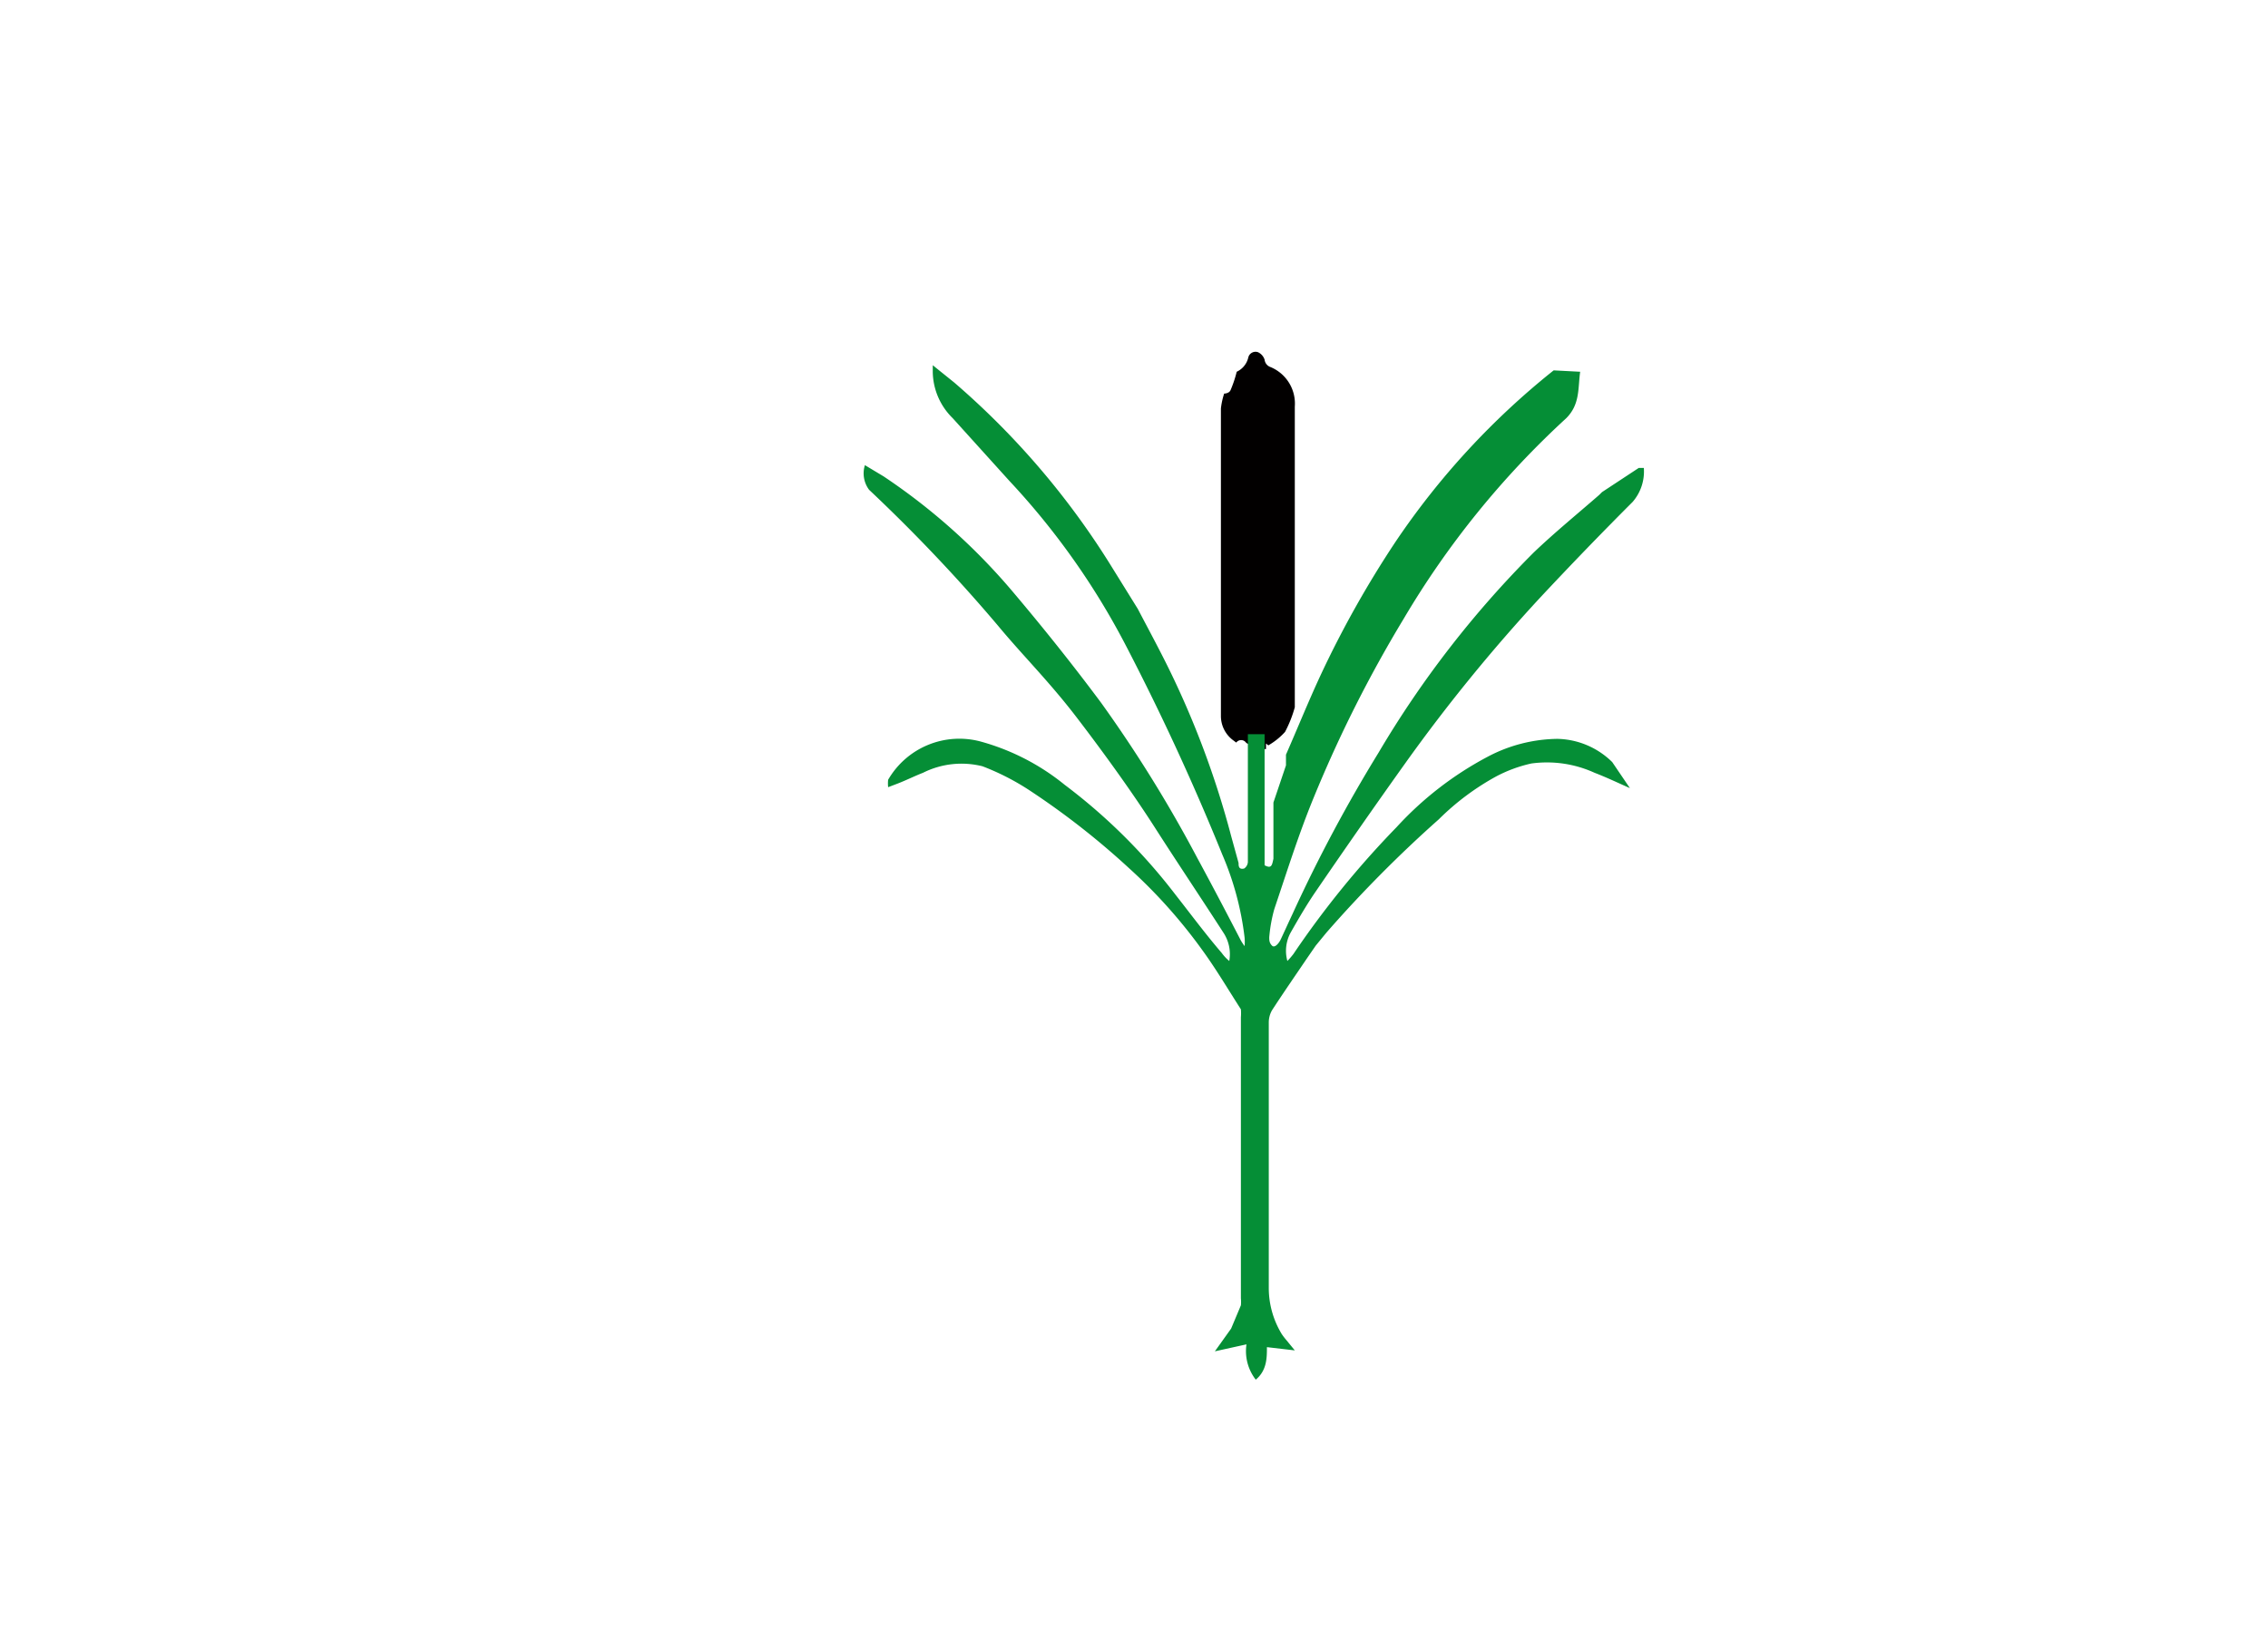 <svg id="d5b1a299-a72b-4712-800d-16b4ad0a5008" data-name="198e9bda-e248-4f2e-9771-3f55036065c2" xmlns="http://www.w3.org/2000/svg" viewBox="0 0 48.8 35.3"><defs><style>.\37 e0c4d6a-5f93-4e79-be52-ca1a1dc5169f{fill:#020000;}.\38 c6e070c-627f-4853-8951-5677d4d0622c{fill:#058e36;}</style></defs><title>roseau</title><path class="7e0c4d6a-5f93-4e79-be52-ca1a1dc5169f" d="M26.61,8a.45.45,0,0,0,.25-.31.16.16,0,0,1,.21-.11.27.27,0,0,1,.14.16.19.19,0,0,0,.13.16.85.85,0,0,1,.52.85c0,.16,0,.31,0,.47s0,.07,0,.11q0,2.74,0,5.48s0,.07,0,.11v.3a2.64,2.64,0,0,1-.21.53,1.47,1.47,0,0,1-.36.29L27.24,16l0,.12h-.06c-.05,0-.13-.1-.16-.09s-.16,0-.21-.05a.13.13,0,0,0-.21,0h0l-.08-.06a.65.65,0,0,1-.25-.52q0-3.31,0-6.61a1.6,1.6,0,0,1,.07-.32s.11,0,.14-.08A2.5,2.5,0,0,0,26.61,8Z"/><path class="8c6e070c-627f-4853-8951-5677d4d0622c" d="M28.11,20.64c-.25.37-.5.73-.74,1.1a.53.53,0,0,0-.07.27c0,1.9,0,3.8,0,5.7a1.91,1.91,0,0,0,.28,1,1.36,1.36,0,0,0,.1.13l.18.22v0l-.6-.07c0,.23,0,.5-.24.7a1,1,0,0,1-.2-.76l-.68.15.35-.49.21-.5a.75.75,0,0,0,0-.15q0-3,0-6.05a1,1,0,0,0,0-.17h0c-.27-.42-.53-.86-.82-1.26a11.22,11.22,0,0,0-1.59-1.78A16.75,16.75,0,0,0,22.14,17a5.29,5.29,0,0,0-1-.51,1.85,1.85,0,0,0-1.28.14c-.18.07-.36.16-.54.23l-.21.08a.75.75,0,0,1,0-.16,1.77,1.77,0,0,1,2-.82,4.94,4.94,0,0,1,1.8.93,12.32,12.32,0,0,1,2.38,2.36c.33.42.64.84,1,1.26a.89.89,0,0,0,.16.17.84.84,0,0,0-.12-.6c-.49-.76-1-1.52-1.48-2.27s-1.1-1.61-1.69-2.38S22,14.1,21.47,13.46a35.77,35.77,0,0,0-2.77-2.92.59.59,0,0,1-.09-.53l.4.24a13.32,13.32,0,0,1,2.77,2.47c.66.78,1.3,1.58,1.91,2.4a28.68,28.68,0,0,1,2.07,3.34c.32.59.63,1.18.94,1.78a1.11,1.11,0,0,0,.08.12h0a1.15,1.15,0,0,0,0-.18,6.42,6.42,0,0,0-.48-1.79q-.92-2.27-2.05-4.45a15.93,15.93,0,0,0-2.53-3.59L20.5,9a1.42,1.42,0,0,1-.43-1s0-.07,0-.14l.46.37a17.08,17.08,0,0,1,3.41,4l.54.87c.21.4.42.79.62,1.19a19.37,19.37,0,0,1,1.39,3.7l.16.58c0,.06,0,.15.12.12a.18.18,0,0,0,.08-.14c0-.67,0-1.33,0-2,0-.25,0-.49,0-.75l.3,0h.06v0q0,1.37,0,2.75v.07h0c.15.08.16,0,.19-.14l0-.09,0-.16,0-.09,0-.11,0-.13,0-.12,0-.05,0-.16,0-.09,0-.09,0-.12.27-.8,0-.07,0-.1,0-.06c.25-.57.48-1.14.74-1.7a22.06,22.06,0,0,1,1.61-2.87,16.49,16.49,0,0,1,3.41-3.7L34,8c-.05.36,0,.7-.3,1a18.92,18.92,0,0,0-3.5,4.32,27.7,27.7,0,0,0-1.94,3.86c-.32.78-.57,1.58-.84,2.38a3.22,3.22,0,0,0-.11.61c0,.06,0,.12.06.18s.15-.06.18-.12.17-.37.26-.56a32.38,32.38,0,0,1,1.85-3.47A21.71,21.71,0,0,1,33,11.89c.45-.43.94-.83,1.41-1.24l.06-.06.79-.52.11,0a1,1,0,0,1-.24.73q-1,1-2,2.07a36.32,36.32,0,0,0-2.89,3.55c-.65.91-1.29,1.83-1.92,2.75-.2.29-.38.6-.55.9a.82.82,0,0,0-.07.61,1.67,1.67,0,0,0,.13-.15,19.79,19.79,0,0,1,2.22-2.73A7.25,7.25,0,0,1,32,16.29a3.28,3.28,0,0,1,1.51-.39,1.73,1.73,0,0,1,1.18.5l.38.56,0,0c-.25-.11-.5-.23-.76-.33a2.47,2.47,0,0,0-1.36-.2,3,3,0,0,0-.76.28,5.47,5.47,0,0,0-1.23.92,27.19,27.19,0,0,0-2.42,2.44l-.23.28Z"/></svg>